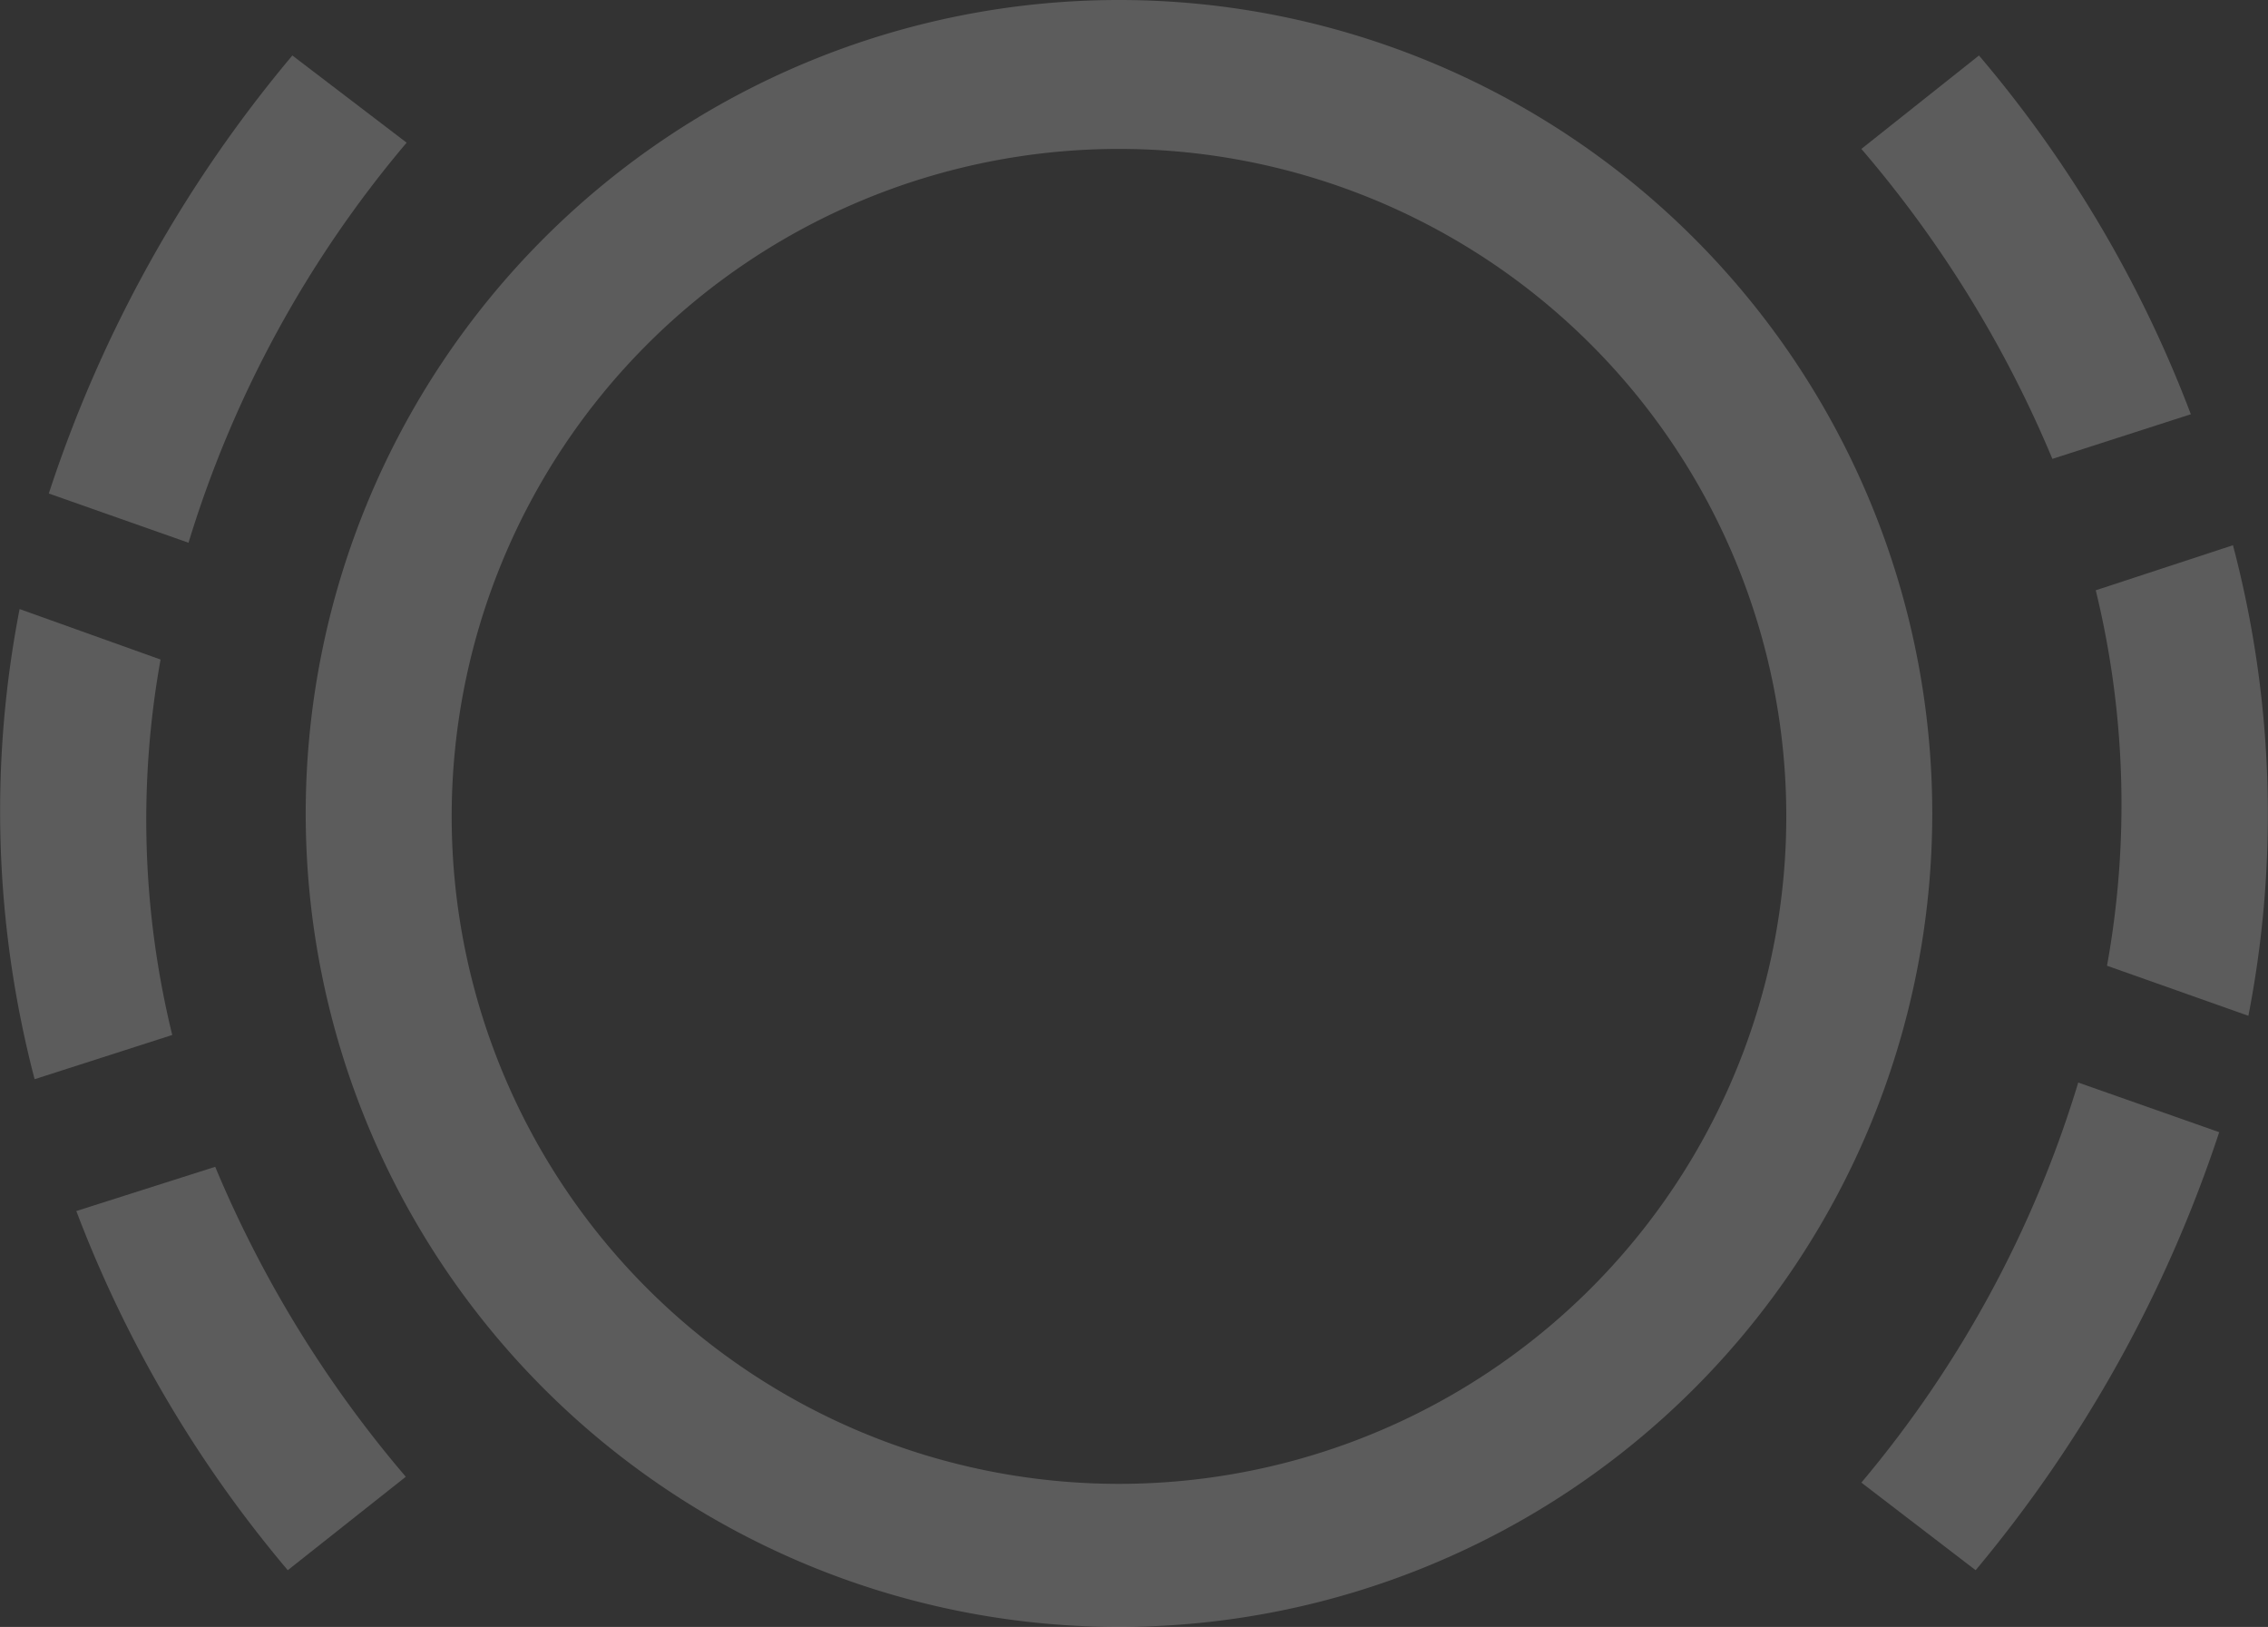 <svg data-name="Ebene 1" id="ebe78ff0-1057-4c6b-88f6-772c9899f75d" viewBox="0 0 54.38 39"
     xmlns="http://www.w3.org/2000/svg">
  <rect x="0" y="0" width="54.38" height="39" fill="#333333" stroke="none"/>
  <defs>
    <style>.b3475005-b53b-475b-84a4-02af026e77d9, .e48b62d3-d162-4fd2-88db-d1f7a5cccf60 {
      fill: #fff;
    }

    .b3475005-b53b-475b-84a4-02af026e77d9, .b625031d-effe-489b-87b3-5f1e552bc421 {
      opacity: 0.2;
    }</style>
  </defs>
  <path class="b3475005-b53b-475b-84a4-02af026e77d9"
        d="M33,13.76a19.5,19.5,0,1,0,19.5,19.5A19.5,19.5,0,0,0,33,13.76Zm0,35.57a16,16,0,1,1,16-16A16,16,0,0,1,33,49.33Z"
        transform="translate(-6.17 -13.76)"/>
  <path class="b3475005-b53b-475b-84a4-02af026e77d9"
        d="M10.69,26.77a27.07,27.07,0,0,1,5.23-9.59l-2.74-2.09a31.58,31.58,0,0,0-5.84,10.5Z"
        transform="translate(-6.17 -13.76)"/>
  <g class="b625031d-effe-489b-87b3-5f1e552bc421">
    <path class="e48b62d3-d162-4fd2-88db-d1f7a5cccf60"
          d="M10.3,38.57a21.68,21.68,0,0,1-.28-9L6.64,28.36A25.36,25.36,0,0,0,7,39.63Z"
          transform="translate(-6.17 -13.76)"/>
    <path class="e48b62d3-d162-4fd2-88db-d1f7a5cccf60"
          d="M11.33,41.73,8,42.79a29.56,29.56,0,0,0,5.07,8.61l2.83-2.24A28.11,28.11,0,0,1,11.33,41.73Z"
          transform="translate(-6.17 -13.76)"/>
  </g>
  <path class="b3475005-b53b-475b-84a4-02af026e77d9"
        d="M56,39.71A27.07,27.07,0,0,1,50.8,49.3l2.74,2.1a32,32,0,0,0,5.84-10.5Z" transform="translate(-6.17 -13.76)"/>
  <g class="b625031d-effe-489b-87b3-5f1e552bc421">
    <path class="e48b62d3-d162-4fd2-88db-d1f7a5cccf60"
          d="M56.42,27.91a21.67,21.67,0,0,1,.27,9l3.39,1.2a25.25,25.25,0,0,0-.37-11.28Z"
          transform="translate(-6.17 -13.76)"/>
    <path class="e48b62d3-d162-4fd2-88db-d1f7a5cccf60"
          d="M55.38,24.76l3.32-1.07a29.3,29.3,0,0,0-5.08-8.6L50.8,17.33A27.9,27.9,0,0,1,55.38,24.76Z"
          transform="translate(-6.17 -13.76)"/>
  </g>
</svg>
